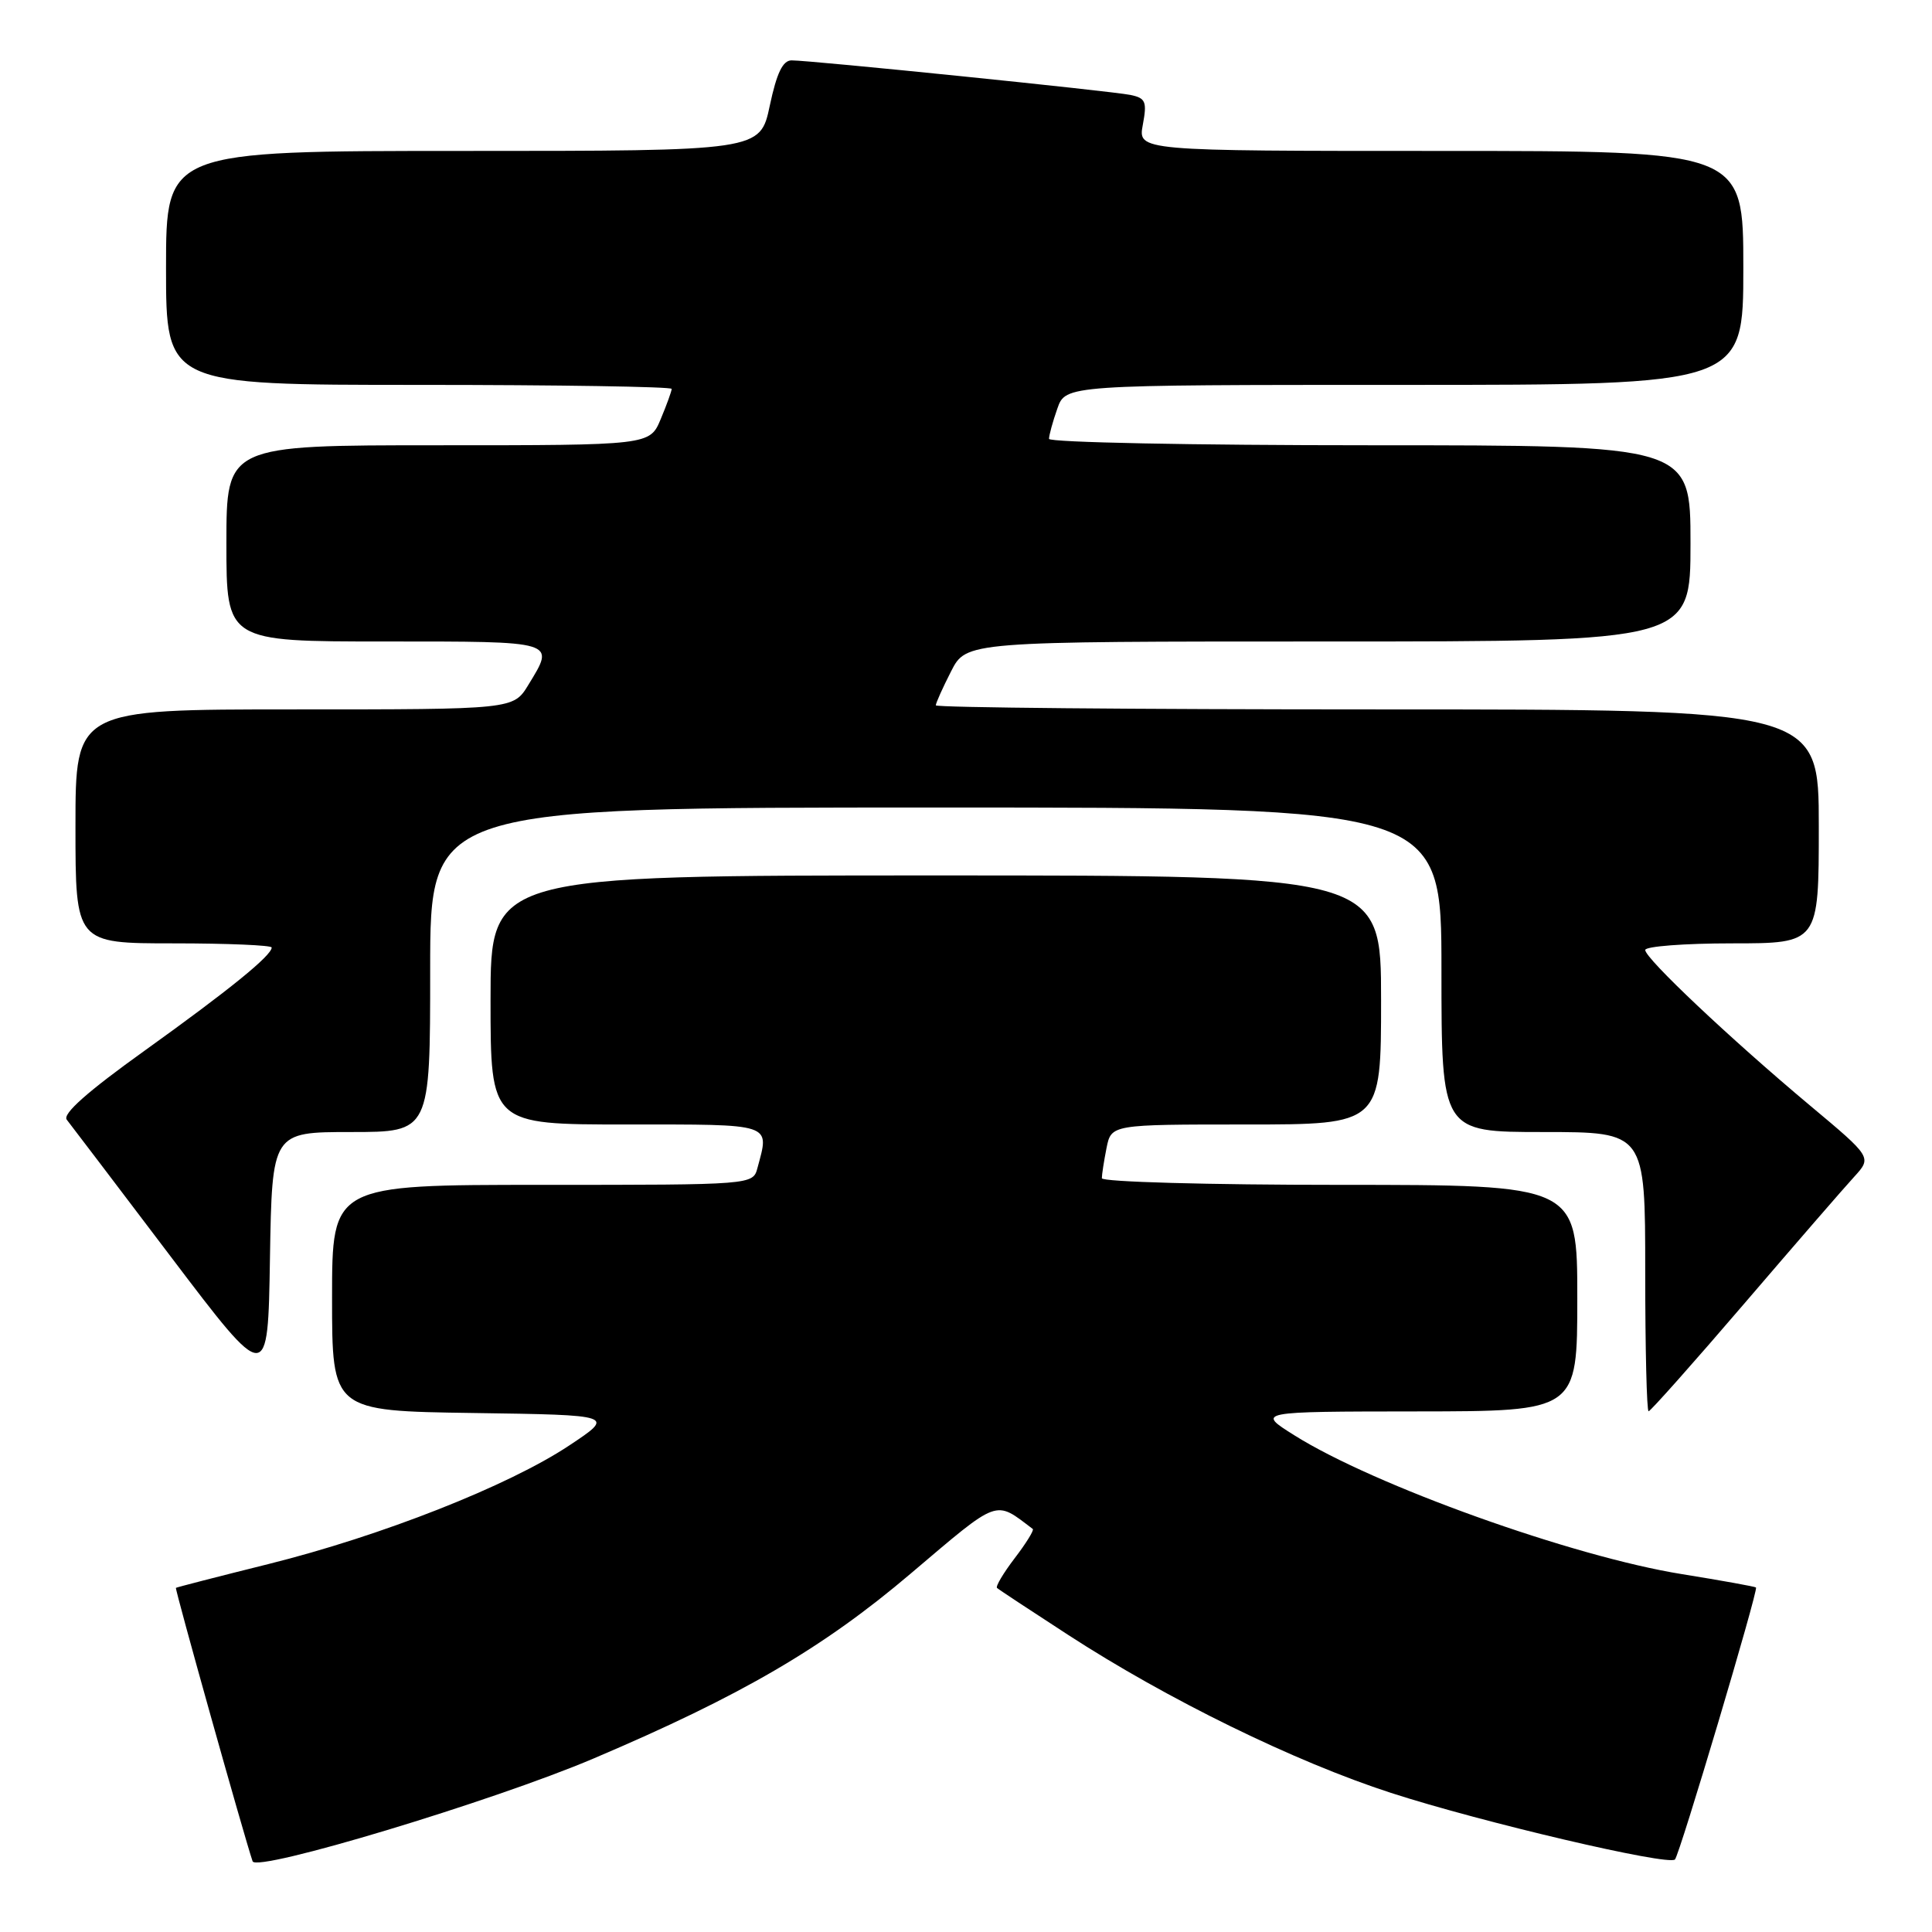 <?xml version="1.0" encoding="UTF-8" standalone="no"?>
<!DOCTYPE svg PUBLIC "-//W3C//DTD SVG 1.1//EN" "http://www.w3.org/Graphics/SVG/1.1/DTD/svg11.dtd" >
<svg xmlns="http://www.w3.org/2000/svg" xmlns:xlink="http://www.w3.org/1999/xlink" version="1.1" viewBox="0 0 256 256">
 <g >
 <path fill="currentColor"
d=" M 78.63 233.02 C 98.20 224.70 109.05 218.38 120.67 208.51 C 132.54 198.45 131.75 198.74 136.85 202.60 C 137.04 202.75 135.97 204.49 134.46 206.46 C 132.95 208.44 131.90 210.21 132.11 210.41 C 132.32 210.61 136.55 213.40 141.50 216.61 C 154.66 225.16 171.57 233.44 184.32 237.57 C 196.26 241.44 221.07 247.26 221.94 246.39 C 222.55 245.79 233.01 210.67 232.68 210.35 C 232.56 210.23 228.14 209.43 222.86 208.58 C 208.40 206.26 182.06 196.82 171.50 190.18 C 166.50 187.04 166.50 187.04 187.75 187.02 C 209.00 187.00 209.00 187.00 209.00 172.00 C 209.00 157.00 209.00 157.00 177.50 157.00 C 160.17 157.00 146.00 156.61 146.00 156.12 C 146.00 155.64 146.28 153.84 146.62 152.12 C 147.25 149.00 147.25 149.00 165.12 149.00 C 183.00 149.00 183.00 149.00 183.00 132.50 C 183.00 116.00 183.00 116.00 124.00 116.00 C 65.00 116.00 65.00 116.00 65.00 132.50 C 65.00 149.00 65.00 149.00 83.00 149.00 C 102.63 149.00 101.97 148.78 100.37 154.75 C 99.77 157.00 99.77 157.00 71.88 157.00 C 44.00 157.00 44.00 157.00 44.00 171.98 C 44.00 186.96 44.00 186.96 62.75 187.23 C 81.50 187.50 81.50 187.50 75.40 191.55 C 67.38 196.88 50.52 203.52 35.55 207.25 C 28.92 208.90 23.41 210.32 23.31 210.40 C 23.15 210.53 32.31 243.21 33.47 246.63 C 33.97 248.13 65.34 238.67 78.63 233.02 Z  M 231.11 172.75 C 237.83 164.91 244.39 157.34 245.69 155.93 C 248.04 153.35 248.04 153.35 239.84 146.49 C 229.28 137.65 218.00 127.00 218.00 125.88 C 218.00 125.40 223.18 125.00 229.50 125.00 C 241.00 125.00 241.00 125.00 241.00 109.50 C 241.00 94.00 241.00 94.00 182.50 94.00 C 150.32 94.00 124.00 93.76 124.00 93.46 C 124.00 93.16 124.91 91.14 126.02 88.96 C 128.04 85.00 128.04 85.00 176.02 85.00 C 224.00 85.00 224.00 85.00 224.00 72.00 C 224.00 59.00 224.00 59.00 181.50 59.00 C 158.12 59.00 139.00 58.62 139.00 58.15 C 139.00 57.68 139.49 55.88 140.10 54.15 C 141.20 51.00 141.20 51.00 186.10 51.00 C 231.00 51.00 231.00 51.00 231.00 35.50 C 231.00 20.00 231.00 20.00 190.89 20.00 C 150.78 20.00 150.78 20.00 151.43 16.53 C 152.00 13.47 151.81 13.00 149.79 12.58 C 147.26 12.06 107.45 8.00 104.89 8.00 C 103.72 8.00 102.92 9.67 102.00 14.00 C 100.73 20.00 100.73 20.00 61.36 20.00 C 22.00 20.00 22.00 20.00 22.00 35.50 C 22.00 51.00 22.00 51.00 55.50 51.00 C 73.93 51.00 89.00 51.24 89.00 51.53 C 89.00 51.82 88.35 53.62 87.55 55.53 C 86.10 59.00 86.10 59.00 58.05 59.00 C 30.00 59.00 30.00 59.00 30.00 72.00 C 30.00 85.00 30.00 85.00 51.00 85.00 C 73.93 85.00 73.58 84.90 70.01 90.75 C 68.03 94.00 68.03 94.00 39.01 94.00 C 10.00 94.00 10.00 94.00 10.00 109.50 C 10.00 125.00 10.00 125.00 23.00 125.00 C 30.15 125.00 36.00 125.25 36.00 125.55 C 36.00 126.61 30.38 131.17 19.23 139.17 C 11.59 144.64 8.24 147.61 8.85 148.37 C 9.34 148.99 15.54 157.15 22.62 166.50 C 35.50 183.50 35.50 183.50 35.77 166.75 C 36.05 150.00 36.05 150.00 46.52 150.00 C 57.00 150.00 57.00 150.00 57.00 128.50 C 57.00 107.00 57.00 107.00 124.00 107.00 C 191.00 107.00 191.00 107.00 191.00 128.50 C 191.00 150.00 191.00 150.00 204.50 150.00 C 218.00 150.00 218.00 150.00 218.00 168.50 C 218.00 178.68 218.20 187.00 218.45 187.00 C 218.69 187.00 224.39 180.59 231.11 172.75 Z "/>
</g>
</svg>